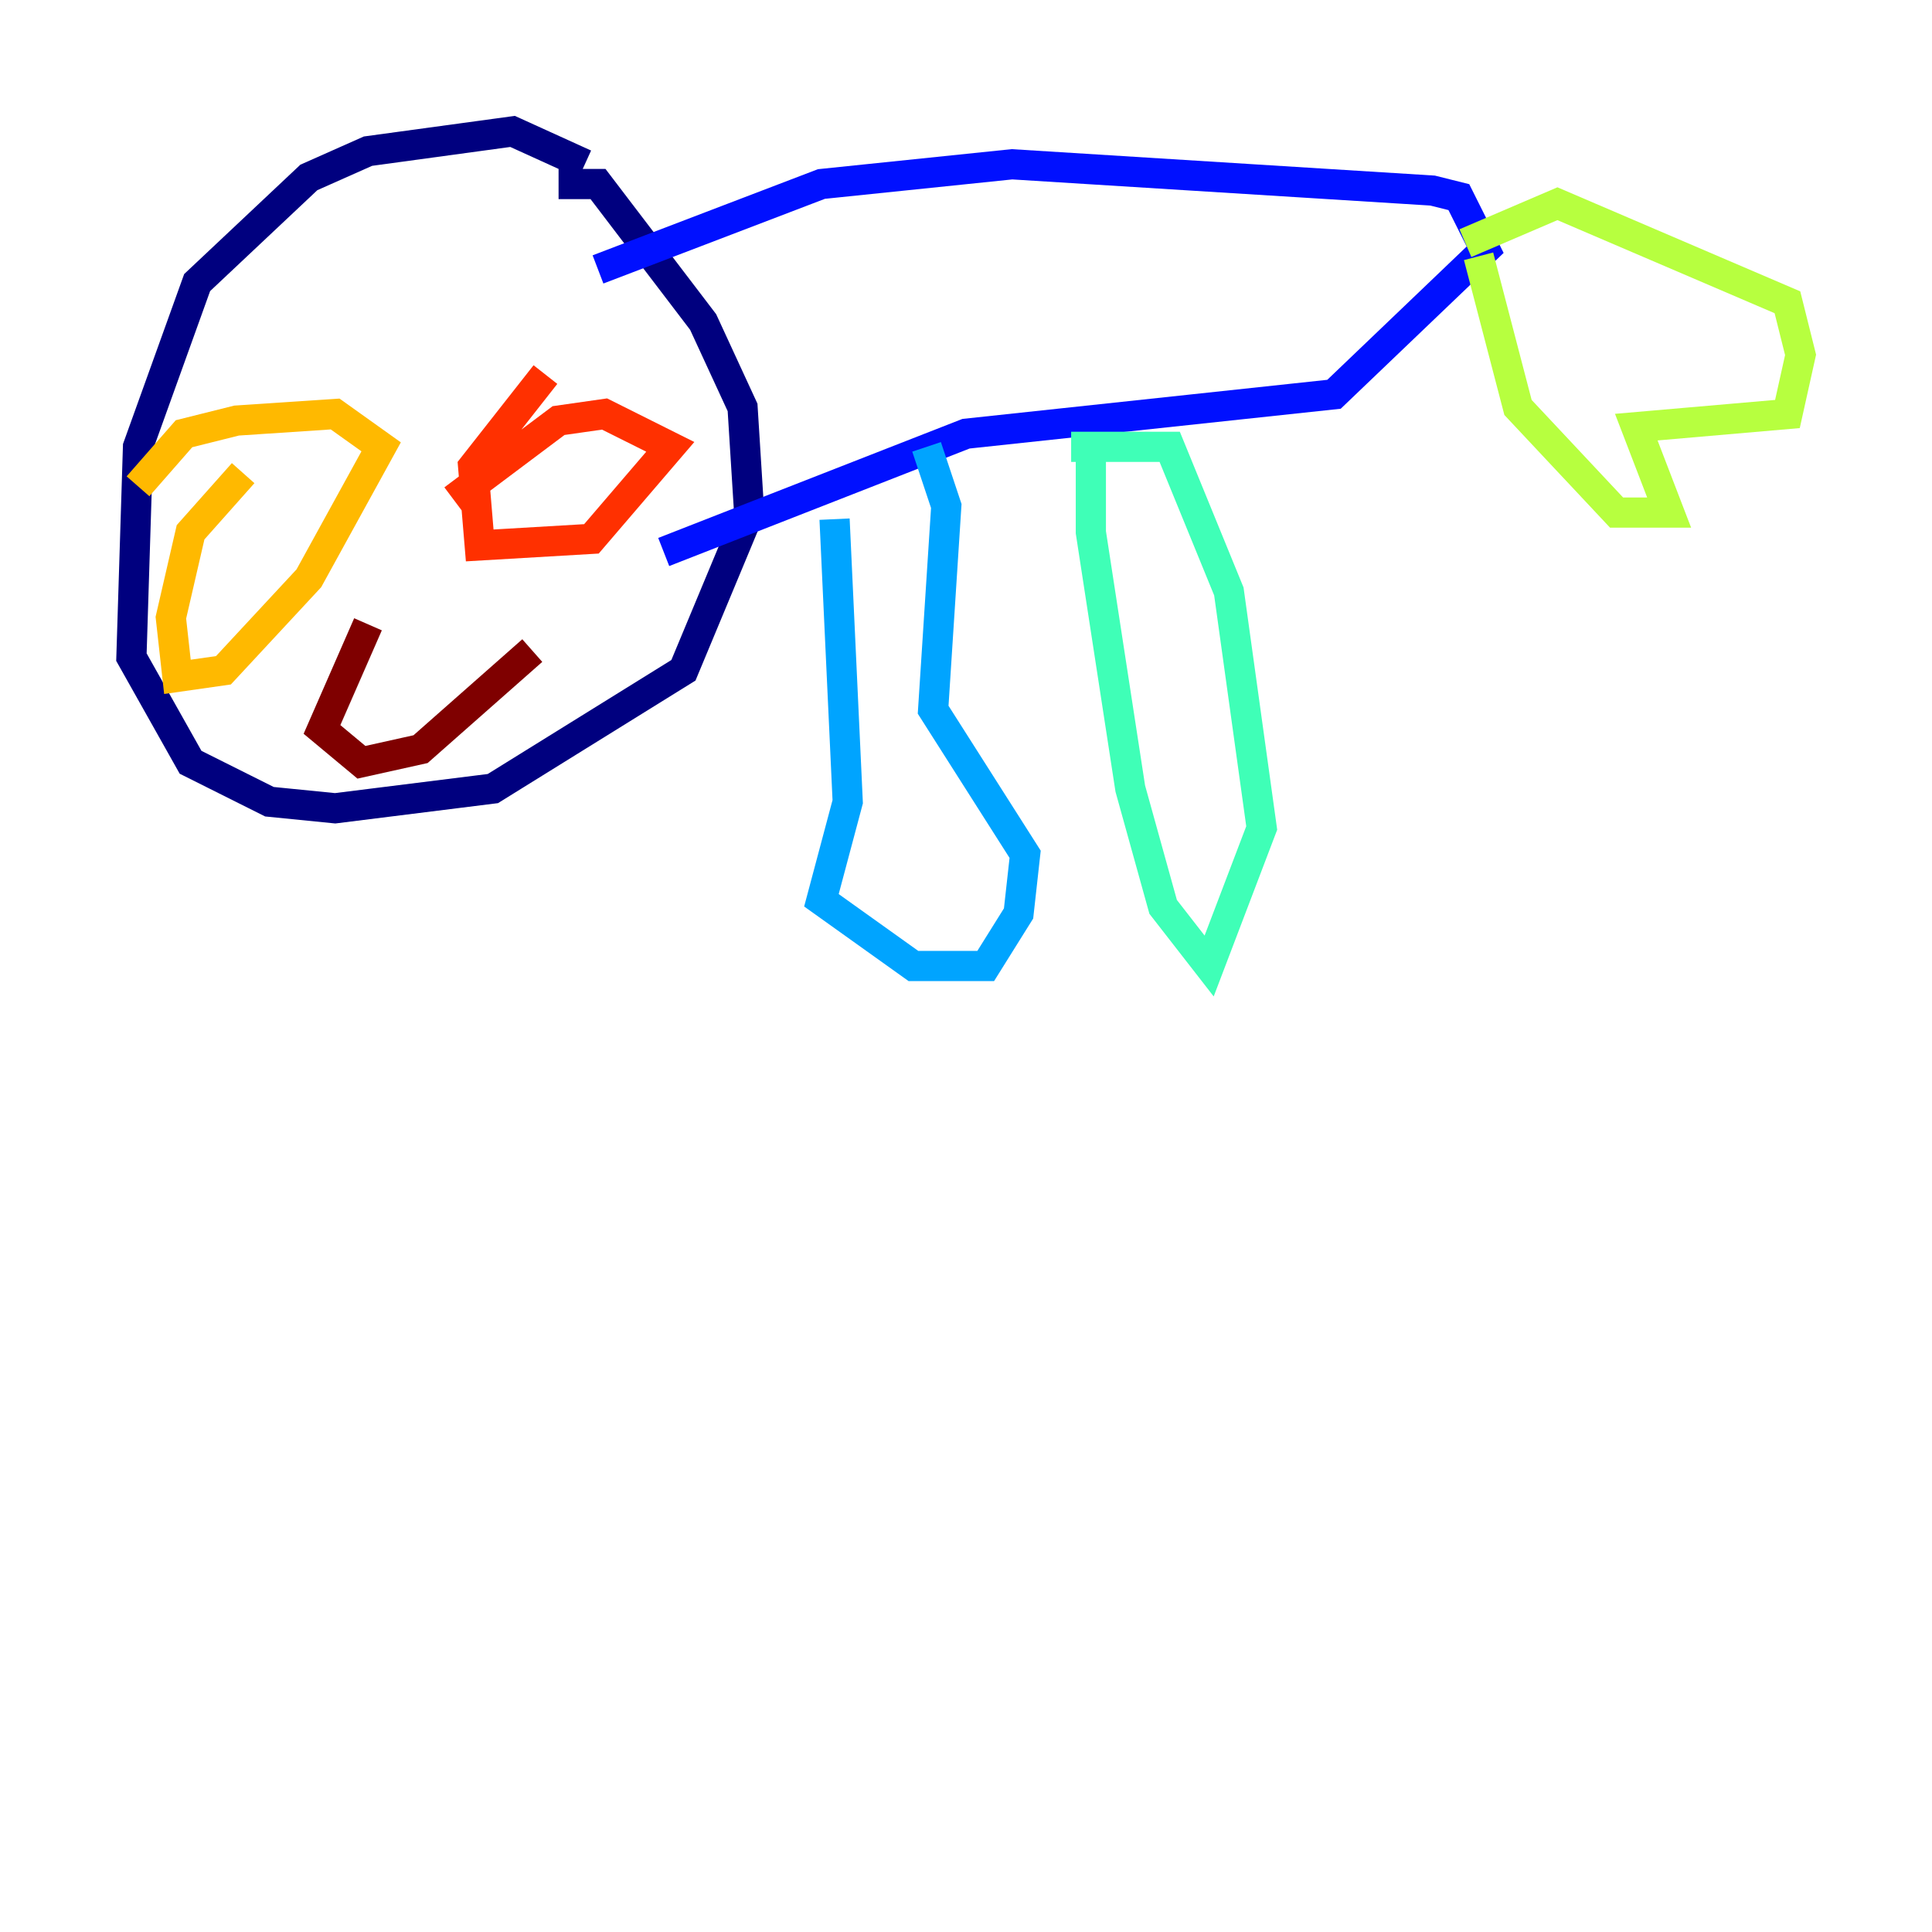 <?xml version="1.0" encoding="utf-8" ?>
<svg baseProfile="tiny" height="128" version="1.2" viewBox="0,0,128,128" width="128" xmlns="http://www.w3.org/2000/svg" xmlns:ev="http://www.w3.org/2001/xml-events" xmlns:xlink="http://www.w3.org/1999/xlink"><defs /><polyline fill="none" points="38.748,10.884 33.959,8.707 24.381,10.014 20.463,11.755 13.061,18.721 9.143,29.605 8.707,43.537 12.626,50.503 17.85,53.116 22.204,53.551 32.653,52.245 45.279,44.408 49.633,33.959 49.197,26.993 46.585,21.333 39.619,12.191 37.007,12.191" stroke="#00007f" stroke-width="2" /><polyline fill="none" points="39.619,17.85 54.422,12.191 67.048,10.884 94.912,12.626 96.653,13.061 98.395,16.544 88.381,26.122 64.0,28.735 43.973,36.571" stroke="#0010ff" stroke-width="2" /><polyline fill="none" points="55.292,34.395 56.163,53.116 54.422,59.646 60.517,64.0 65.306,64.0 67.483,60.517 67.918,56.599 61.823,47.02 62.694,33.524 61.388,29.605" stroke="#00a4ff" stroke-width="2" /><polyline fill="none" points="72.272,28.735 72.272,35.265 74.884,52.245 77.061,60.082 80.109,64.0 83.592,54.857 81.415,39.184 77.497,29.605 70.966,29.605" stroke="#3fffb7" stroke-width="2" /><polyline fill="none" points="97.088,16.109 103.184,13.497 118.422,20.027 119.293,23.51 118.422,27.429 108.408,28.299 110.585,33.959 107.102,33.959 100.571,26.993 97.959,16.98" stroke="#b7ff3f" stroke-width="2" /><polyline fill="none" points="16.109,31.347 12.626,35.265 11.32,40.925 11.755,44.843 14.803,44.408 20.463,38.313 25.252,29.605 22.204,27.429 15.674,27.864 12.191,28.735 9.143,32.218" stroke="#ffb900" stroke-width="2" /><polyline fill="none" points="36.136,24.816 31.347,30.912 31.782,36.136 39.184,35.701 44.408,29.605 40.054,27.429 37.007,27.864 30.041,33.088" stroke="#ff3000" stroke-width="2" /><polyline fill="none" points="24.381,41.361 21.333,48.327 23.946,50.503 27.864,49.633 35.265,43.102" stroke="#7f0000" stroke-width="2" /></svg>